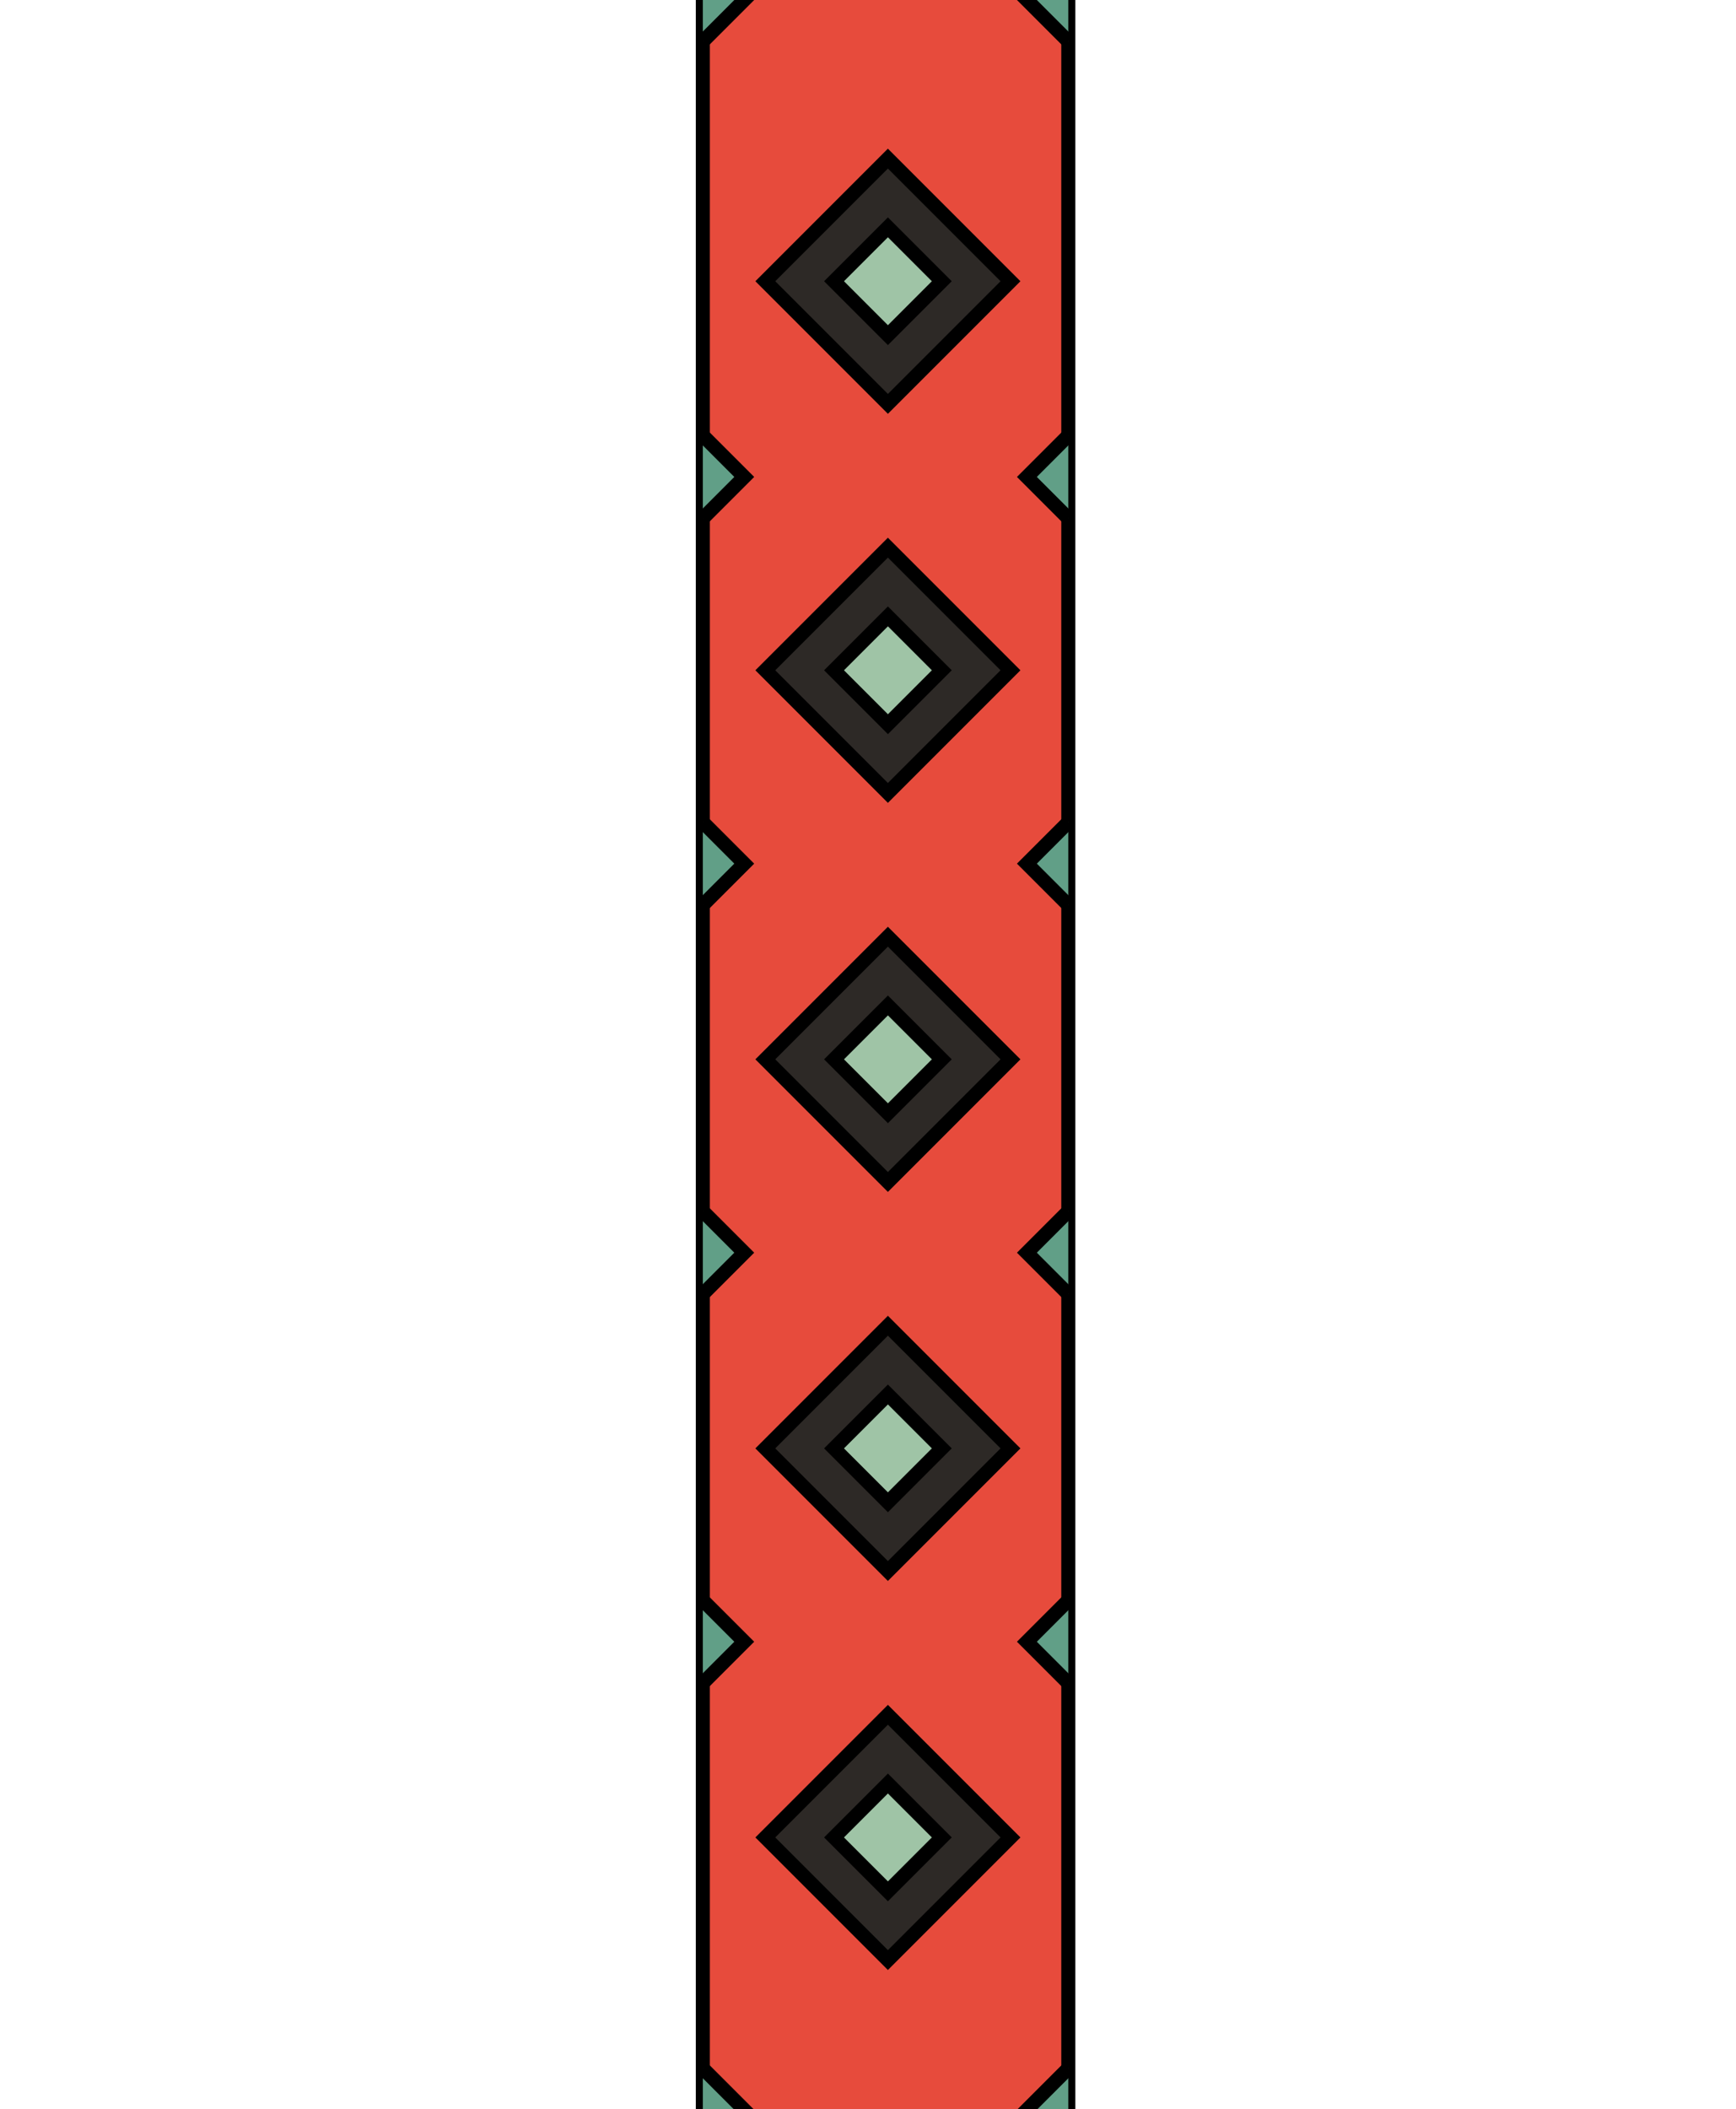 <svg xmlns="http://www.w3.org/2000/svg" viewBox="0 0 741 900"><defs><style>.cls-1{fill:#e74b3c;}.cls-1,.cls-2,.cls-3,.cls-4{stroke:#000;stroke-miterlimit:10;stroke-width:6px;}.cls-2{fill:#2d2926;}.cls-3{fill:#9fc4a6;}.cls-4{fill:#619f87;}</style></defs><title>Artboard 12 copy</title><g id="BODY-VERTICAL"><rect class="cls-1" x="300" y="-10" width="156" height="920"/><g id="STRIPES"><rect class="cls-2" x="342" y="83" width="74" height="74" transform="translate(26.15 303.14) rotate(-45)"/><rect class="cls-3" x="362.74" y="103.74" width="32.53" height="32.53" transform="translate(26.15 303.14) rotate(-45)"/></g><g id="STRIPES-2" data-name="STRIPES"><rect class="cls-2" x="342" y="249" width="74" height="74" transform="translate(-91.23 351.76) rotate(-45)"/><rect class="cls-3" x="362.74" y="269.74" width="32.53" height="32.53" transform="translate(-91.23 351.76) rotate(-45)"/></g><g id="STRIPES-3" data-name="STRIPES"><rect class="cls-2" x="342" y="415" width="74" height="74" transform="translate(-208.61 400.38) rotate(-45)"/><rect class="cls-3" x="362.74" y="435.74" width="32.53" height="32.53" transform="translate(-208.61 400.38) rotate(-45)"/></g><g id="STRIPES-4" data-name="STRIPES"><rect class="cls-2" x="342" y="581" width="74" height="74" transform="translate(-325.99 449) rotate(-45)"/><rect class="cls-3" x="362.74" y="601.74" width="32.53" height="32.53" transform="translate(-325.99 449) rotate(-45)"/></g><g id="STRIPES-5" data-name="STRIPES"><rect class="cls-2" x="342" y="747" width="74" height="74" transform="translate(-443.37 497.62) rotate(-45)"/><rect class="cls-3" x="362.74" y="767.74" width="32.53" height="32.53" transform="translate(-443.37 497.62) rotate(-45)"/></g><g id="STRPIES-SIDE"><polyline class="cls-4" points="300 185.82 317.68 203.5 300 221.18"/><polyline class="cls-4" points="456 221.18 438.32 203.5 456 185.82"/></g><g id="STRPIES-SIDE-2" data-name="STRPIES-SIDE"><polyline class="cls-4" points="300 -17.68 317.68 0 300 17.68"/><polyline class="cls-4" points="456 17.68 438.32 0 456 -17.68"/></g><g id="STRPIES-SIDE-3" data-name="STRPIES-SIDE"><polyline class="cls-4" points="300 350.82 317.68 368.5 300 386.18"/><polyline class="cls-4" points="456 386.18 438.32 368.5 456 350.82"/></g><g id="STRPIES-SIDE-4" data-name="STRPIES-SIDE"><polyline class="cls-4" points="300 516.82 317.68 534.5 300 552.18"/><polyline class="cls-4" points="456 552.18 438.32 534.5 456 516.82"/></g><g id="STRPIES-SIDE-5" data-name="STRPIES-SIDE"><polyline class="cls-4" points="300 682.82 317.68 700.5 300 718.18"/><polyline class="cls-4" points="456 718.18 438.32 700.5 456 682.82"/></g><g id="STRPIES-SIDE-6" data-name="STRPIES-SIDE"><polyline class="cls-4" points="300 882.52 317.68 900.2 300 917.88"/><polyline class="cls-4" points="456 917.88 438.32 900.2 456 882.52"/></g></g></svg>